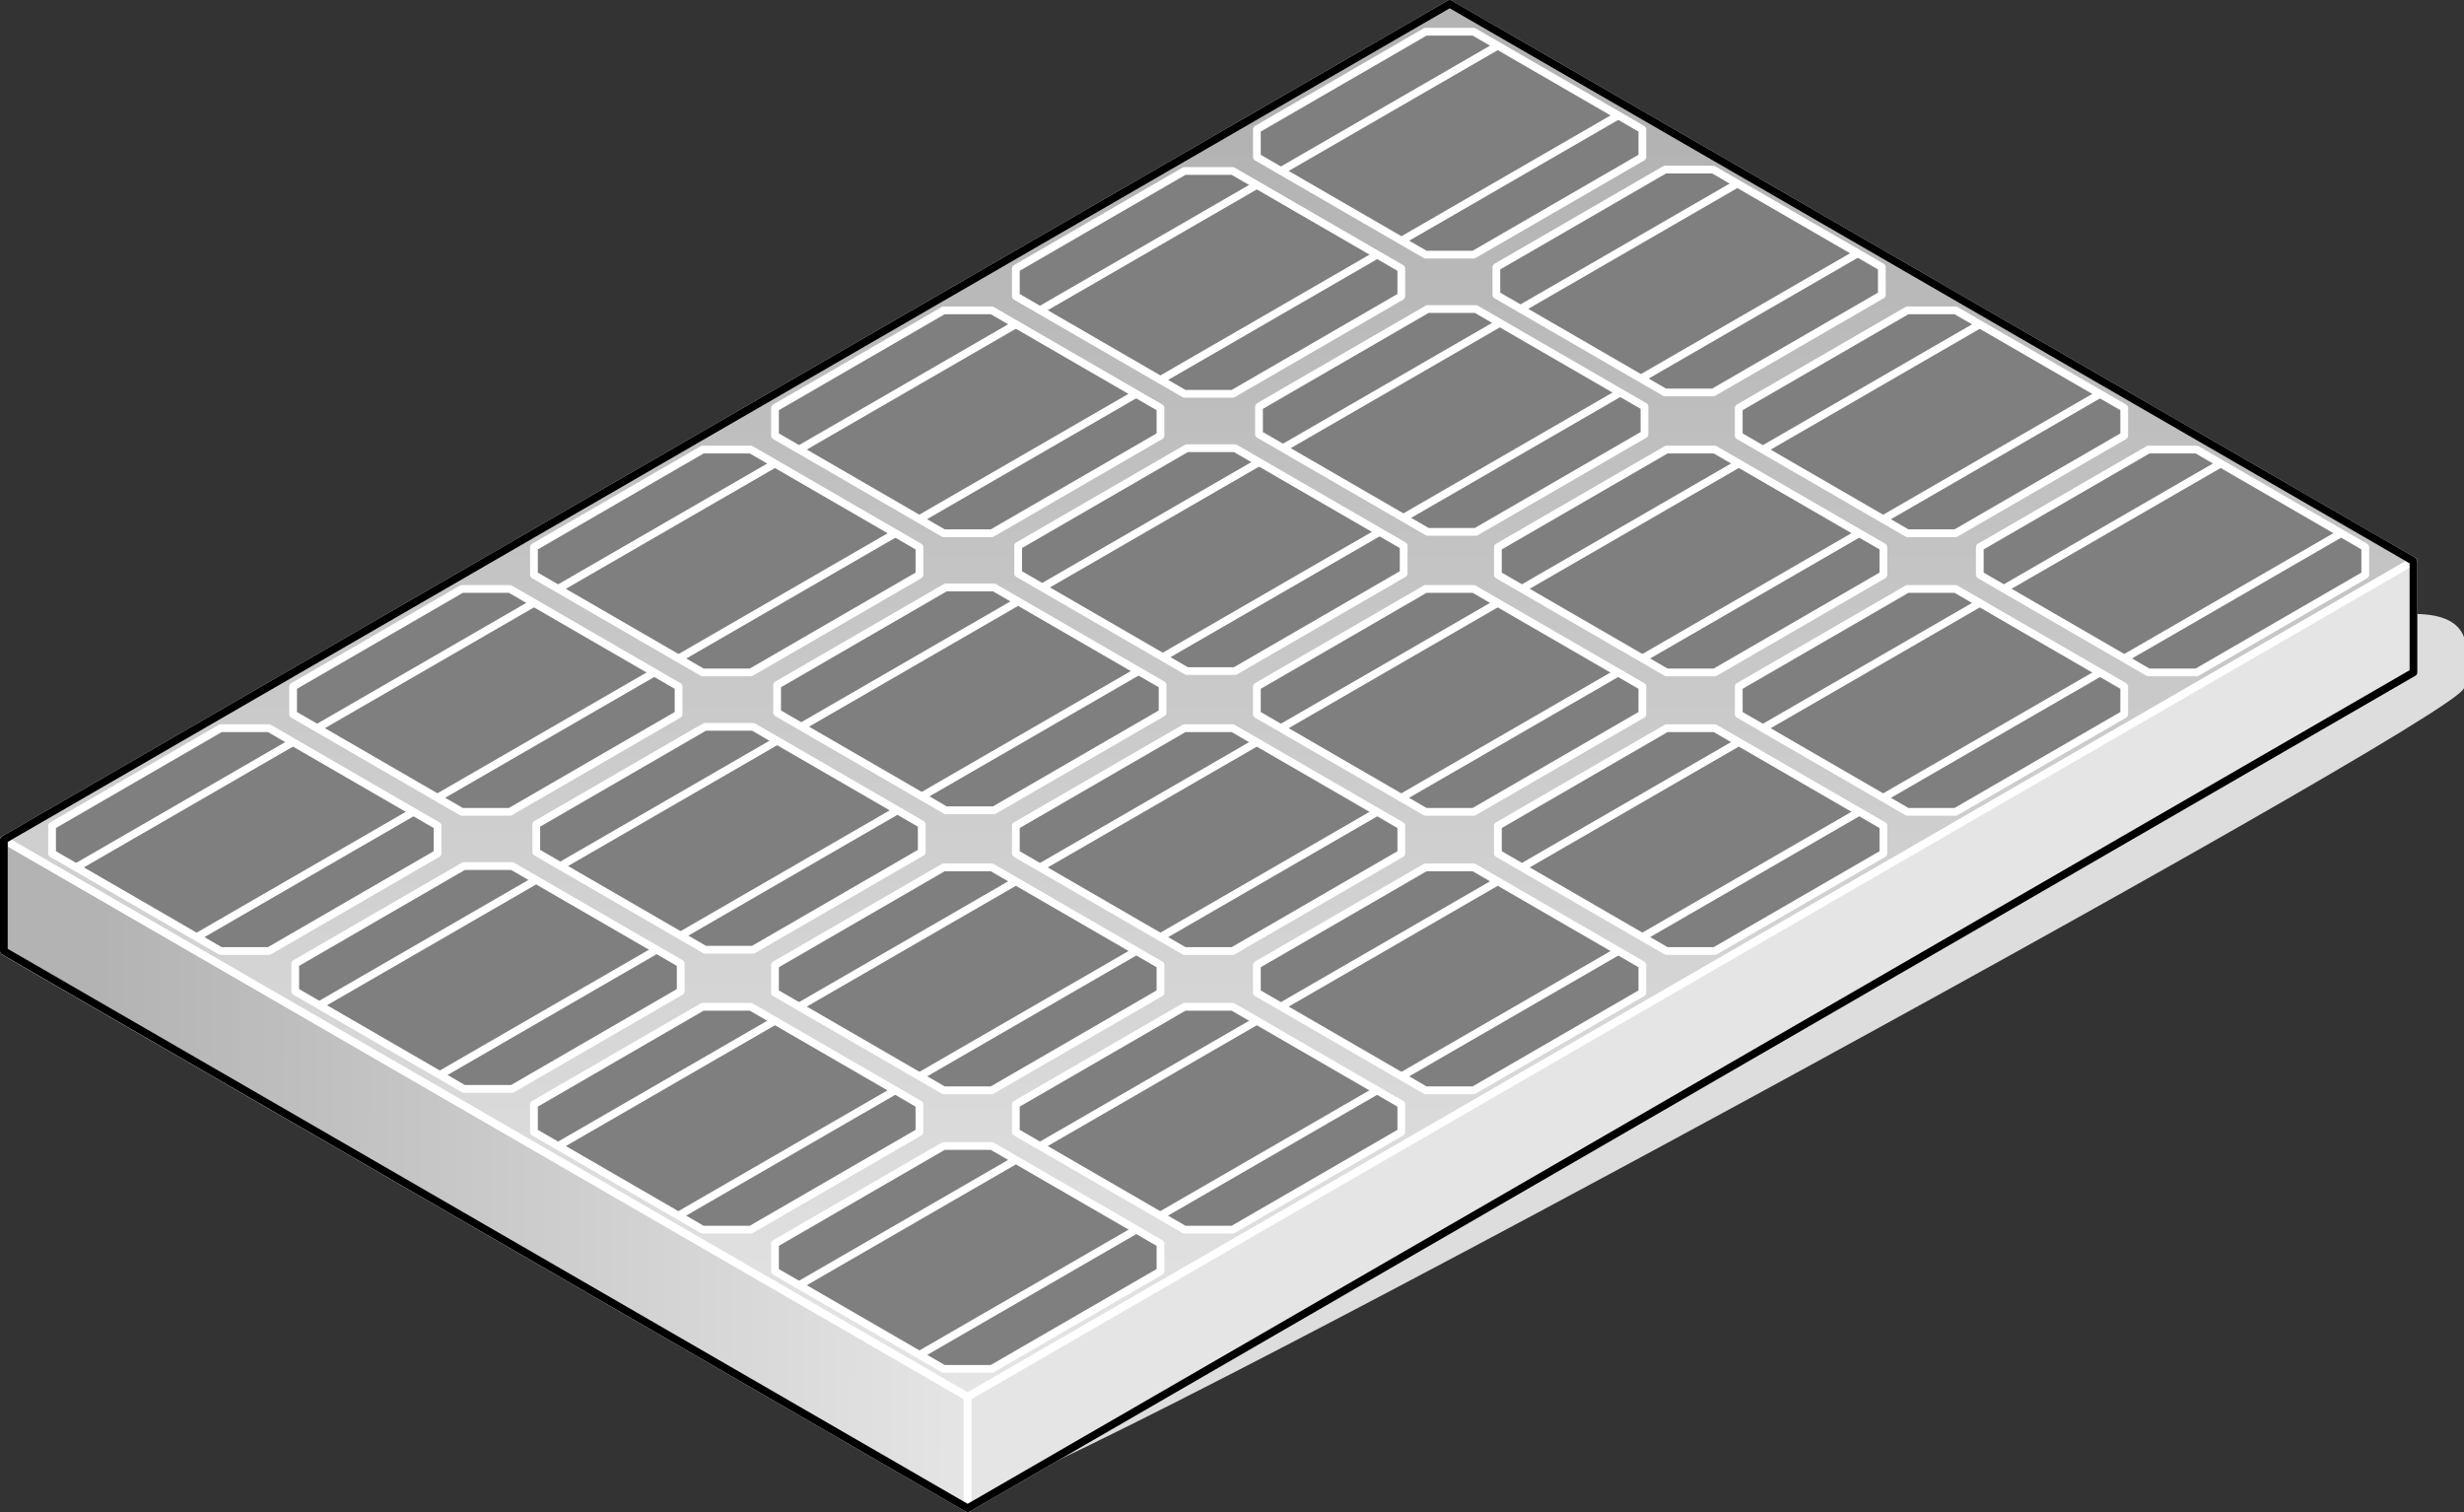 <?xml version="1.0" encoding="UTF-8"?>

<svg version="1.2" baseProfile="tiny" width="127.27mm" height="78.1mm" viewBox="2510 15598 12727 7810" preserveAspectRatio="xMidYMid" fill-rule="evenodd" stroke-width="28.222" stroke-linejoin="round" xmlns="http://www.w3.org/2000/svg" xmlns:xlink="http://www.w3.org/1999/xlink" xml:space="preserve">
 <rect x="2510" y="15598" width="12727" height="7810" fill="#333333" stroke="none"/>
 <g visibility="visible" id="Slide_1">
  <g id="DrawingGroup_1">
   <g>
    <path fill="rgb(221,221,221)" stroke="none" d="M 7509,23315 C 7850,23315 15225,19287 15225,19143 15225,18999 15318,18783 14976,18783 14976,18999 7379,22596 7509,23315 Z"/>
    <path fill="none" stroke="rgb(221,221,221)" id="Drawing_1_0" stroke-linejoin="round" d="M 7509,23315 C 7850,23315 15225,19287 15225,19143 15225,18999 15318,18783 14976,18783 14976,18999 7379,22596 7509,23315 Z"/>
   </g>
   <g id="DrawingGroup_2">
    <g>
     <defs>
      <linearGradient id="Gradient_632" gradientUnits="userSpaceOnUse" x1="2527" y1="21657" x2="7511" y2="21665">
       <stop offset="0.1" stop-color="rgb(179,179,179)"/>
       <stop offset="1" stop-color="rgb(229,229,229)"/>
      </linearGradient>
     </defs>
     <path fill="url(#Gradient_632)" stroke="rgb(255,255,255)" id="Drawing_2_0" stroke-width="40" stroke-linejoin="round" d="M 2530,20511 L 2530,19935 7508,22813 7508,23388 2530,20511 Z"/>
    </g>
    <g>
     <defs>
      <linearGradient id="Gradient_633" gradientUnits="userSpaceOnUse" x1="8753" y1="15618" x2="8753" y2="22812">
       <stop offset="0.1" stop-color="rgb(179,179,179)"/>
       <stop offset="1" stop-color="rgb(229,229,229)"/>
      </linearGradient>
     </defs>
     <path fill="url(#Gradient_633)" stroke="rgb(255,255,255)" id="Drawing_3_0" stroke-width="40" stroke-linejoin="round" d="M 7508,22812 L 2530,19935 9998,15618 14976,18496 7508,22812 Z"/>
    </g>
    <g>
     <path fill="rgb(179,179,179)" stroke="none" d="M 13408,19978 L 7508,23388 7508,22813 13408,19402 13408,19978 Z"/>
     <path fill="rgb(180,180,180)" stroke="none" d="M 13408,19402 L 14976,18496 14976,19072 13408,19978 13408,19402 Z M 13333,20022 L 7508,23388 7508,22813 13333,19446 13333,20022 Z"/>
     <path fill="rgb(181,181,181)" stroke="none" d="M 13333,19446 L 14976,18496 14976,19072 13333,20022 13333,19446 Z M 13258,20065 L 7508,23388 7508,22813 13258,19489 13258,20065 Z"/>
     <path fill="rgb(182,182,182)" stroke="none" d="M 13258,19489 L 14976,18496 14976,19072 13258,20065 13258,19489 Z M 13184,20108 L 7508,23388 7508,22813 13184,19532 13184,20108 Z"/>
     <path fill="rgb(183,183,183)" stroke="none" d="M 13184,19532 L 14976,18496 14976,19072 13184,20108 13184,19532 Z M 13109,20151 L 7619,23324 7508,23324 7508,22813 13109,19575 13109,20151 Z"/>
     <path fill="rgb(184,184,184)" stroke="none" d="M 7619,23324 L 7508,23388 7508,23324 7619,23324 Z M 13109,19575 L 14976,18496 14976,19072 13109,20151 13109,19575 Z M 13034,20194 L 7749,23249 7508,23249 7508,22813 13034,19619 13034,20194 Z"/>
     <path fill="rgb(185,185,185)" stroke="none" d="M 7749,23249 L 7508,23388 7508,23249 7749,23249 Z M 13034,19619 L 14976,18496 14976,19072 13034,20194 13034,19619 Z M 12960,20237 L 7877,23175 7508,23175 7508,22813 12960,19661 12960,20237 Z"/>
     <path fill="rgb(186,186,186)" stroke="none" d="M 7877,23175 L 7508,23388 7508,23175 7877,23175 Z M 12960,19661 L 14976,18496 14976,19072 12960,20237 12960,19661 Z M 12885,20280 L 8006,23100 7508,23100 7508,22813 12885,19705 12885,20280 Z"/>
     <path fill="rgb(187,187,187)" stroke="none" d="M 8006,23100 L 7508,23388 7508,23100 8006,23100 Z M 12885,19705 L 14976,18496 14976,19072 12885,20280 12885,19705 Z M 12810,20324 L 8136,23025 7508,23025 7508,22813 12810,19748 12810,20324 Z"/>
     <path fill="rgb(188,188,188)" stroke="none" d="M 8136,23025 L 7508,23388 7508,23025 8136,23025 Z M 12810,19748 L 14976,18496 14976,19072 12810,20324 12810,19748 Z M 12735,20367 L 8266,22950 7508,22950 7508,22813 12735,19791 12735,20367 Z"/>
     <path fill="rgb(189,189,189)" stroke="none" d="M 8266,22950 L 7508,23388 7508,22950 8266,22950 Z M 12735,19791 L 14976,18496 14976,19072 12735,20367 12735,19791 Z M 12661,20410 L 8394,22876 7508,22876 7508,22813 12661,19834 12661,20410 Z"/>
     <path fill="rgb(190,190,190)" stroke="none" d="M 8394,22876 L 7508,23388 7508,22876 8394,22876 Z M 12661,19834 L 14976,18496 14976,19072 12661,20410 12661,19834 Z M 12586,20453 L 8524,22801 7529,22801 12586,19878 12586,20453 Z"/>
     <path fill="rgb(191,191,191)" stroke="none" d="M 8524,22801 L 7508,23388 7508,22813 7529,22801 8524,22801 Z M 12586,19878 L 14976,18496 14976,19072 12586,20453 12586,19878 Z M 12511,20497 L 8653,22726 7659,22726 12511,19921 12511,20497 Z"/>
     <path fill="rgb(192,192,192)" stroke="none" d="M 8653,22726 L 7508,23388 7508,22813 7659,22726 8653,22726 Z M 12511,19921 L 14976,18496 14976,19072 12511,20497 12511,19921 Z M 12437,20539 L 8782,22652 7787,22652 12437,19964 12437,20539 Z"/>
     <path fill="rgb(193,193,193)" stroke="none" d="M 8782,22652 L 7508,23388 7508,22813 7787,22652 8782,22652 Z M 12437,19964 L 14976,18496 14976,19072 12437,20539 12437,19964 Z M 12362,20583 L 8911,22577 7916,22577 12362,20007 12362,20583 Z"/>
     <path fill="rgb(194,194,194)" stroke="none" d="M 8911,22577 L 7508,23388 7508,22813 7916,22577 8911,22577 Z M 12362,20007 L 14976,18496 14976,19072 12362,20583 12362,20007 Z M 12287,20626 L 9041,22502 8046,22502 12287,20050 12287,20626 Z"/>
     <path fill="rgb(195,195,195)" stroke="none" d="M 9041,22502 L 7508,23388 7508,22813 8046,22502 9041,22502 Z M 12287,20050 L 14976,18496 14976,19072 12287,20626 12287,20050 Z M 12212,20669 L 9171,22427 8176,22427 12212,20094 12212,20669 Z"/>
     <path fill="rgb(196,196,196)" stroke="none" d="M 9171,22427 L 7508,23388 7508,22813 8176,22427 9171,22427 Z M 12212,20094 L 14976,18496 14976,19072 12212,20669 12212,20094 Z M 12138,20712 L 9299,22353 8304,22353 12138,20137 12138,20712 Z"/>
     <path fill="rgb(197,197,197)" stroke="none" d="M 9299,22353 L 7508,23388 7508,22813 8304,22353 9299,22353 Z M 12138,20137 L 14976,18496 14976,19072 12138,20712 12138,20137 Z M 12063,20756 L 9429,22278 8433,22278 12063,20180 12063,20756 Z"/>
     <path fill="rgb(198,198,198)" stroke="none" d="M 9429,22278 L 7508,23388 7508,22813 8433,22278 9429,22278 Z M 12063,20180 L 14976,18496 14976,19072 12063,20756 12063,20180 Z M 11988,20799 L 9558,22203 8563,22203 11988,20223 11988,20799 Z"/>
     <path fill="rgb(199,199,199)" stroke="none" d="M 9558,22203 L 7508,23388 7508,22813 8563,22203 9558,22203 Z M 11988,20223 L 14976,18496 14976,19072 11988,20799 11988,20223 Z M 11914,20842 L 9686,22129 8691,22129 11914,20266 11914,20842 Z"/>
     <path fill="rgb(200,200,200)" stroke="none" d="M 9686,22129 L 7508,23388 7508,22813 8691,22129 9686,22129 Z M 11914,20266 L 14976,18496 14976,19072 11914,20842 11914,20266 Z M 11839,20885 L 9816,22054 8821,22054 11839,20309 11839,20885 Z"/>
     <path fill="rgb(201,201,201)" stroke="none" d="M 9816,22054 L 7508,23388 7508,22813 8821,22054 9816,22054 Z M 11839,20309 L 14976,18496 14976,19072 11839,20885 11839,20309 Z M 11764,20928 L 9946,21979 8951,21979 11764,20353 11764,20928 Z"/>
     <path fill="rgb(202,202,202)" stroke="none" d="M 9946,21979 L 7508,23388 7508,22813 8951,21979 9946,21979 Z M 11764,20353 L 14976,18496 14976,19072 11764,20928 11764,20353 Z M 11689,20972 L 10076,21904 9080,21904 11689,20396 11689,20972 Z"/>
     <path fill="rgb(203,203,203)" stroke="none" d="M 10076,21904 L 7508,23388 7508,22813 9080,21904 10076,21904 Z M 11689,20396 L 14976,18496 14976,19072 11689,20972 11689,20396 Z M 11615,21014 L 10204,21830 9208,21830 11615,20439 11615,21014 Z"/>
     <path fill="rgb(204,204,204)" stroke="none" d="M 10204,21830 L 7508,23388 7508,22813 9208,21830 10204,21830 Z M 11615,20439 L 14976,18496 14976,19072 11615,21014 11615,20439 Z M 11540,21058 L 10334,21755 9338,21755 11540,20482 11540,21058 Z"/>
     <path fill="rgb(205,205,205)" stroke="none" d="M 10334,21755 L 7508,23388 7508,22813 9338,21755 10334,21755 Z M 11540,20482 L 14976,18496 14976,19072 11540,21058 11540,20482 Z M 11465,21101 L 10463,21680 9468,21680 11465,20526 11465,21101 Z"/>
     <path fill="rgb(206,206,206)" stroke="none" d="M 10463,21680 L 7508,23388 7508,22813 9468,21680 10463,21680 Z M 11465,20526 L 14976,18496 14976,19072 11465,21101 11465,20526 Z M 11391,21144 L 10591,21606 9596,21606 11391,20568 11391,21144 Z"/>
     <path fill="rgb(207,207,207)" stroke="none" d="M 10591,21606 L 7508,23388 7508,22813 9596,21606 10591,21606 Z M 11391,20568 L 14976,18496 14976,19072 11391,21144 11391,20568 Z M 11316,21187 L 10721,21531 9726,21531 11316,20612 11316,21187 Z"/>
     <path fill="rgb(208,208,208)" stroke="none" d="M 10721,21531 L 7508,23388 7508,22813 9726,21531 10721,21531 Z M 11316,20612 L 14976,18496 14976,19072 11316,21187 11316,20612 Z M 11241,21231 L 10851,21456 9855,21456 11241,20655 11241,21231 Z"/>
     <path fill="rgb(209,209,209)" stroke="none" d="M 10851,21456 L 7508,23388 7508,22813 9855,21456 10851,21456 Z M 11241,20655 L 14976,18496 14976,19072 11241,21231 11241,20655 Z M 11166,21274 L 10981,21381 9985,21381 11166,20698 11166,21274 Z"/>
     <path fill="rgb(210,210,210)" stroke="none" d="M 10981,21381 L 7508,23388 7508,22813 9985,21381 10981,21381 Z M 11166,20698 L 14976,18496 14976,19072 11166,21274 11166,20698 Z M 11092,21307 L 10113,21307 11092,20741 11092,21307 Z"/>
     <path fill="rgb(211,211,211)" stroke="none" d="M 11092,21307 L 11092,20741 14976,18496 14976,19072 7508,23388 7508,22813 10113,21307 11092,21307 Z M 11017,21232 L 10243,21232 11017,20785 11017,21232 Z"/>
     <path fill="rgb(212,212,212)" stroke="none" d="M 11017,21232 L 11017,20785 14976,18496 14976,19072 7508,23388 7508,22813 10243,21232 11017,21232 Z M 10942,21157 L 10373,21157 10942,20828 10942,21157 Z"/>
     <path fill="rgb(213,213,213)" stroke="none" d="M 10942,21157 L 10942,20828 14976,18496 14976,19072 7508,23388 7508,22813 10373,21157 10942,21157 Z M 10868,21083 L 10501,21083 10868,20871 10868,21083 Z"/>
     <path fill="rgb(214,214,214)" stroke="none" d="M 10868,21083 L 10868,20871 14976,18496 14976,19072 7508,23388 7508,22813 10501,21083 10868,21083 Z M 10793,21008 L 10630,21008 10793,20914 10793,21008 Z"/>
     <path fill="rgb(215,215,215)" stroke="none" d="M 10793,21008 L 10793,20914 14976,18496 14976,19072 7508,23388 7508,22813 10630,21008 10793,21008 Z"/>
     <path fill="rgb(216,216,216)" stroke="none" d="M 7508,23388 L 7508,22813 14976,18496 14976,19072 7508,23388 Z"/>
     <path fill="rgb(217,217,217)" stroke="none" d="M 7508,23388 L 7508,22813 14976,18496 14976,19072 7508,23388 Z"/>
     <path fill="rgb(218,218,218)" stroke="none" d="M 7508,23388 L 7508,22813 14976,18496 14976,19072 7508,23388 Z"/>
     <path fill="rgb(219,219,219)" stroke="none" d="M 7508,23388 L 7508,22813 14976,18496 14976,19072 7508,23388 Z"/>
     <path fill="rgb(220,220,220)" stroke="none" d="M 7508,23388 L 7508,22813 14976,18496 14976,19072 7508,23388 Z"/>
     <path fill="rgb(221,221,221)" stroke="none" d="M 7508,23388 L 7508,22813 14976,18496 14976,19072 7508,23388 Z"/>
     <path fill="rgb(222,222,222)" stroke="none" d="M 7508,23388 L 7508,22813 14976,18496 14976,19072 7508,23388 Z"/>
     <path fill="rgb(223,223,223)" stroke="none" d="M 7508,23388 L 7508,22813 14976,18496 14976,19072 7508,23388 Z"/>
     <path fill="rgb(224,224,224)" stroke="none" d="M 7508,23388 L 7508,22813 14976,18496 14976,19072 7508,23388 Z"/>
     <path fill="rgb(225,225,225)" stroke="none" d="M 7508,23388 L 7508,22813 14976,18496 14976,19072 7508,23388 Z"/>
     <path fill="rgb(226,226,226)" stroke="none" d="M 7508,23388 L 7508,22813 14976,18496 14976,19072 7508,23388 Z"/>
     <path fill="rgb(227,227,227)" stroke="none" d="M 7508,23388 L 7508,22813 14976,18496 14976,19072 7508,23388 Z"/>
     <path fill="rgb(229,229,229)" stroke="none" d="M 7508,23388 L 7508,22813 14976,18496 14976,19072 7508,23388 Z"/>
     <path fill="none" stroke="rgb(255,255,255)" id="Drawing_4_0" stroke-width="40" stroke-linejoin="round" d="M 7508,23388 L 7508,22813 14976,18496 14976,19072 7508,23388 Z"/>
    </g>
    <g>
     <path fill="none" stroke="rgb(0,0,0)" id="Drawing_5_0" stroke-width="40" stroke-linejoin="round" d="M 9998,15618 L 14976,18496 14976,19071 7508,23388 2530,20510 2530,19935 9998,15618 Z"/>
    </g>
    <g id="DrawingGroup_3">
     <g>
      <path fill="rgb(127,127,127)" stroke="none" d="M 6513,22021 L 7384,21517 7633,21517 8504,22021 8504,22164 7633,22668 7384,22668 6513,22164 6513,22021 Z"/>
      <path fill="none" stroke="rgb(255,255,255)" id="Drawing_6_0" stroke-width="40" stroke-linejoin="round" d="M 6513,22021 L 7384,21517 7633,21517 8504,22021 8504,22164 7633,22668 7384,22668 6513,22164 6513,22021 Z"/>
     </g>
     <g>
      <path fill="none" stroke="rgb(255,255,255)" id="Drawing_7_0" stroke-width="40" stroke-linejoin="round" d="M 6637,22236 L 7757,21589"/>
     </g>
     <g>
      <path fill="none" stroke="rgb(255,255,255)" id="Drawing_8_0" stroke-width="40" stroke-linejoin="round" d="M 7259,22596 L 8379,21949"/>
     </g>
    </g>
    <g id="DrawingGroup_4">
     <g>
      <path fill="rgb(127,127,127)" stroke="none" d="M 5268,21302 L 6139,20798 6388,20798 7259,21302 7259,21445 6388,21949 6139,21949 5268,21445 5268,21302 Z"/>
      <path fill="none" stroke="rgb(255,255,255)" id="Drawing_9_0" stroke-width="40" stroke-linejoin="round" d="M 5268,21302 L 6139,20798 6388,20798 7259,21302 7259,21445 6388,21949 6139,21949 5268,21445 5268,21302 Z"/>
     </g>
     <g>
      <path fill="none" stroke="rgb(255,255,255)" id="Drawing_10_0" stroke-width="40" stroke-linejoin="round" d="M 5393,21517 L 6513,20870"/>
     </g>
     <g>
      <path fill="none" stroke="rgb(255,255,255)" id="Drawing_11_0" stroke-width="40" stroke-linejoin="round" d="M 6015,21876 L 7135,21229"/>
     </g>
    </g>
    <g id="DrawingGroup_5">
     <g>
      <path fill="rgb(127,127,127)" stroke="none" d="M 2779,19863 L 3650,19359 3899,19359 4770,19863 4770,20006 3899,20510 3650,20510 2779,20006 2779,19863 Z"/>
      <path fill="none" stroke="rgb(255,255,255)" id="Drawing_12_0" stroke-width="40" stroke-linejoin="round" d="M 2779,19863 L 3650,19359 3899,19359 4770,19863 4770,20006 3899,20510 3650,20510 2779,20006 2779,19863 Z"/>
     </g>
     <g>
      <path fill="none" stroke="rgb(255,255,255)" id="Drawing_13_0" stroke-width="40" stroke-linejoin="round" d="M 2903,20078 L 4023,19431"/>
     </g>
     <g>
      <path fill="none" stroke="rgb(255,255,255)" id="Drawing_14_0" stroke-width="40" stroke-linejoin="round" d="M 3526,20438 L 4646,19791"/>
     </g>
    </g>
    <g id="DrawingGroup_6">
     <g>
      <path fill="rgb(127,127,127)" stroke="none" d="M 7757,21302 L 8628,20798 8877,20798 9748,21302 9748,21445 8877,21949 8628,21949 7757,21445 7757,21302 Z"/>
      <path fill="none" stroke="rgb(255,255,255)" id="Drawing_15_0" stroke-width="40" stroke-linejoin="round" d="M 7757,21302 L 8628,20798 8877,20798 9748,21302 9748,21445 8877,21949 8628,21949 7757,21445 7757,21302 Z"/>
     </g>
     <g>
      <path fill="none" stroke="rgb(255,255,255)" id="Drawing_16_0" stroke-width="40" stroke-linejoin="round" d="M 7882,21517 L 9002,20870"/>
     </g>
     <g>
      <path fill="none" stroke="rgb(255,255,255)" id="Drawing_17_0" stroke-width="40" stroke-linejoin="round" d="M 8504,21876 L 9624,21229"/>
     </g>
    </g>
    <g id="DrawingGroup_7">
     <g>
      <path fill="rgb(127,127,127)" stroke="none" d="M 6513,20582 L 7384,20078 7633,20078 8504,20582 8504,20725 7633,21229 7384,21229 6513,20725 6513,20582 Z"/>
      <path fill="none" stroke="rgb(255,255,255)" id="Drawing_18_0" stroke-width="40" stroke-linejoin="round" d="M 6513,20582 L 7384,20078 7633,20078 8504,20582 8504,20725 7633,21229 7384,21229 6513,20725 6513,20582 Z"/>
     </g>
     <g>
      <path fill="none" stroke="rgb(255,255,255)" id="Drawing_19_0" stroke-width="40" stroke-linejoin="round" d="M 6637,20797 L 7757,20150"/>
     </g>
     <g>
      <path fill="none" stroke="rgb(255,255,255)" id="Drawing_20_0" stroke-width="40" stroke-linejoin="round" d="M 7259,21157 L 8379,20510"/>
     </g>
    </g>
    <g id="DrawingGroup_8">
     <g>
      <path fill="rgb(127,127,127)" stroke="none" d="M 4024,19144 L 4895,18640 5144,18640 6015,19144 6015,19287 5144,19791 4895,19791 4024,19287 4024,19144 Z"/>
      <path fill="none" stroke="rgb(255,255,255)" id="Drawing_21_0" stroke-width="40" stroke-linejoin="round" d="M 4024,19144 L 4895,18640 5144,18640 6015,19144 6015,19287 5144,19791 4895,19791 4024,19287 4024,19144 Z"/>
     </g>
     <g>
      <path fill="none" stroke="rgb(255,255,255)" id="Drawing_22_0" stroke-width="40" stroke-linejoin="round" d="M 4148,19359 L 5268,18712"/>
     </g>
     <g>
      <path fill="none" stroke="rgb(255,255,255)" id="Drawing_23_0" stroke-width="40" stroke-linejoin="round" d="M 4770,19718 L 5890,19071"/>
     </g>
    </g>
    <g id="DrawingGroup_9">
     <g>
      <path fill="rgb(127,127,127)" stroke="none" d="M 9002,20582 L 9873,20078 10122,20078 10993,20582 10993,20725 10122,21229 9873,21229 9002,20725 9002,20582 Z"/>
      <path fill="none" stroke="rgb(255,255,255)" id="Drawing_24_0" stroke-width="40" stroke-linejoin="round" d="M 9002,20582 L 9873,20078 10122,20078 10993,20582 10993,20725 10122,21229 9873,21229 9002,20725 9002,20582 Z"/>
     </g>
     <g>
      <path fill="none" stroke="rgb(255,255,255)" id="Drawing_25_0" stroke-width="40" stroke-linejoin="round" d="M 9126,20797 L 10246,20150"/>
     </g>
     <g>
      <path fill="none" stroke="rgb(255,255,255)" id="Drawing_26_0" stroke-width="40" stroke-linejoin="round" d="M 9749,21157 L 10869,20510"/>
     </g>
    </g>
    <g id="DrawingGroup_10">
     <g>
      <path fill="rgb(127,127,127)" stroke="none" d="M 7757,19863 L 8628,19359 8877,19359 9748,19863 9748,20006 8877,20510 8628,20510 7757,20006 7757,19863 Z"/>
      <path fill="none" stroke="rgb(255,255,255)" id="Drawing_27_0" stroke-width="40" stroke-linejoin="round" d="M 7757,19863 L 8628,19359 8877,19359 9748,19863 9748,20006 8877,20510 8628,20510 7757,20006 7757,19863 Z"/>
     </g>
     <g>
      <path fill="none" stroke="rgb(255,255,255)" id="Drawing_28_0" stroke-width="40" stroke-linejoin="round" d="M 7882,20078 L 9002,19431"/>
     </g>
     <g>
      <path fill="none" stroke="rgb(255,255,255)" id="Drawing_29_0" stroke-width="40" stroke-linejoin="round" d="M 8504,20438 L 9624,19791"/>
     </g>
    </g>
    <g id="DrawingGroup_11">
     <g>
      <path fill="rgb(127,127,127)" stroke="none" d="M 5268,18424 L 6139,17920 6388,17920 7259,18424 7259,18567 6388,19071 6139,19071 5268,18567 5268,18424 Z"/>
      <path fill="none" stroke="rgb(255,255,255)" id="Drawing_30_0" stroke-width="40" stroke-linejoin="round" d="M 5268,18424 L 6139,17920 6388,17920 7259,18424 7259,18567 6388,19071 6139,19071 5268,18567 5268,18424 Z"/>
     </g>
     <g>
      <path fill="none" stroke="rgb(255,255,255)" id="Drawing_31_0" stroke-width="40" stroke-linejoin="round" d="M 5393,18639 L 6513,17992"/>
     </g>
     <g>
      <path fill="none" stroke="rgb(255,255,255)" id="Drawing_32_0" stroke-width="40" stroke-linejoin="round" d="M 6015,18999 L 7135,18352"/>
     </g>
    </g>
    <g id="DrawingGroup_12">
     <g>
      <path fill="rgb(127,127,127)" stroke="none" d="M 10247,19863 L 11118,19359 11367,19359 12238,19863 12238,20006 11367,20510 11118,20510 10247,20006 10247,19863 Z"/>
      <path fill="none" stroke="rgb(255,255,255)" id="Drawing_33_0" stroke-width="40" stroke-linejoin="round" d="M 10247,19863 L 11118,19359 11367,19359 12238,19863 12238,20006 11367,20510 11118,20510 10247,20006 10247,19863 Z"/>
     </g>
     <g>
      <path fill="none" stroke="rgb(255,255,255)" id="Drawing_34_0" stroke-width="40" stroke-linejoin="round" d="M 10371,20078 L 11491,19431"/>
     </g>
     <g>
      <path fill="none" stroke="rgb(255,255,255)" id="Drawing_35_0" stroke-width="40" stroke-linejoin="round" d="M 10993,20438 L 12113,19791"/>
     </g>
    </g>
    <g id="DrawingGroup_13">
     <g>
      <path fill="rgb(127,127,127)" stroke="none" d="M 9002,19144 L 9873,18640 10122,18640 10993,19144 10993,19287 10122,19791 9873,19791 9002,19287 9002,19144 Z"/>
      <path fill="none" stroke="rgb(255,255,255)" id="Drawing_36_0" stroke-width="40" stroke-linejoin="round" d="M 9002,19144 L 9873,18640 10122,18640 10993,19144 10993,19287 10122,19791 9873,19791 9002,19287 9002,19144 Z"/>
     </g>
     <g>
      <path fill="none" stroke="rgb(255,255,255)" id="Drawing_37_0" stroke-width="40" stroke-linejoin="round" d="M 9126,19359 L 10246,18712"/>
     </g>
     <g>
      <path fill="none" stroke="rgb(255,255,255)" id="Drawing_38_0" stroke-width="40" stroke-linejoin="round" d="M 9749,19718 L 10869,19071"/>
     </g>
    </g>
    <g id="DrawingGroup_14">
     <g>
      <path fill="rgb(127,127,127)" stroke="none" d="M 6513,17705 L 7384,17201 7633,17201 8504,17705 8504,17848 7633,18352 7384,18352 6513,17848 6513,17705 Z"/>
      <path fill="none" stroke="rgb(255,255,255)" id="Drawing_39_0" stroke-width="40" stroke-linejoin="round" d="M 6513,17705 L 7384,17201 7633,17201 8504,17705 8504,17848 7633,18352 7384,18352 6513,17848 6513,17705 Z"/>
     </g>
     <g>
      <path fill="none" stroke="rgb(255,255,255)" id="Drawing_40_0" stroke-width="40" stroke-linejoin="round" d="M 6637,17920 L 7757,17273"/>
     </g>
     <g>
      <path fill="none" stroke="rgb(255,255,255)" id="Drawing_41_0" stroke-width="40" stroke-linejoin="round" d="M 7259,18279 L 8379,17632"/>
     </g>
    </g>
    <g id="DrawingGroup_15">
     <g>
      <path fill="rgb(127,127,127)" stroke="none" d="M 11491,19144 L 12362,18640 12611,18640 13482,19144 13482,19287 12611,19791 12362,19791 11491,19287 11491,19144 Z"/>
      <path fill="none" stroke="rgb(255,255,255)" id="Drawing_42_0" stroke-width="40" stroke-linejoin="round" d="M 11491,19144 L 12362,18640 12611,18640 13482,19144 13482,19287 12611,19791 12362,19791 11491,19287 11491,19144 Z"/>
     </g>
     <g>
      <path fill="none" stroke="rgb(255,255,255)" id="Drawing_43_0" stroke-width="40" stroke-linejoin="round" d="M 11616,19359 L 12736,18712"/>
     </g>
     <g>
      <path fill="none" stroke="rgb(255,255,255)" id="Drawing_44_0" stroke-width="40" stroke-linejoin="round" d="M 12238,19718 L 13358,19071"/>
     </g>
    </g>
    <g id="DrawingGroup_16">
     <g>
      <path fill="rgb(127,127,127)" stroke="none" d="M 10247,18424 L 11118,17920 11367,17920 12238,18424 12238,18567 11367,19071 11118,19071 10247,18567 10247,18424 Z"/>
      <path fill="none" stroke="rgb(255,255,255)" id="Drawing_45_0" stroke-width="40" stroke-linejoin="round" d="M 10247,18424 L 11118,17920 11367,17920 12238,18424 12238,18567 11367,19071 11118,19071 10247,18567 10247,18424 Z"/>
     </g>
     <g>
      <path fill="none" stroke="rgb(255,255,255)" id="Drawing_46_0" stroke-width="40" stroke-linejoin="round" d="M 10371,18639 L 11491,17992"/>
     </g>
     <g>
      <path fill="none" stroke="rgb(255,255,255)" id="Drawing_47_0" stroke-width="40" stroke-linejoin="round" d="M 10993,18999 L 12113,18352"/>
     </g>
    </g>
    <g id="DrawingGroup_17">
     <g>
      <path fill="rgb(127,127,127)" stroke="none" d="M 7757,16985 L 8628,16481 8877,16481 9748,16985 9748,17128 8877,17632 8628,17632 7757,17128 7757,16985 Z"/>
      <path fill="none" stroke="rgb(255,255,255)" id="Drawing_48_0" stroke-width="40" stroke-linejoin="round" d="M 7757,16985 L 8628,16481 8877,16481 9748,16985 9748,17128 8877,17632 8628,17632 7757,17128 7757,16985 Z"/>
     </g>
     <g>
      <path fill="none" stroke="rgb(255,255,255)" id="Drawing_49_0" stroke-width="40" stroke-linejoin="round" d="M 7882,17200 L 9002,16553"/>
     </g>
     <g>
      <path fill="none" stroke="rgb(255,255,255)" id="Drawing_50_0" stroke-width="40" stroke-linejoin="round" d="M 8504,17560 L 9624,16913"/>
     </g>
    </g>
    <g id="DrawingGroup_18">
     <g>
      <path fill="rgb(127,127,127)" stroke="none" d="M 12736,18424 L 13607,17920 13856,17920 14727,18424 14727,18567 13856,19071 13607,19071 12736,18567 12736,18424 Z"/>
      <path fill="none" stroke="rgb(255,255,255)" id="Drawing_51_0" stroke-width="40" stroke-linejoin="round" d="M 12736,18424 L 13607,17920 13856,17920 14727,18424 14727,18567 13856,19071 13607,19071 12736,18567 12736,18424 Z"/>
     </g>
     <g>
      <path fill="none" stroke="rgb(255,255,255)" id="Drawing_52_0" stroke-width="40" stroke-linejoin="round" d="M 12860,18639 L 13980,17992"/>
     </g>
     <g>
      <path fill="none" stroke="rgb(255,255,255)" id="Drawing_53_0" stroke-width="40" stroke-linejoin="round" d="M 13482,18999 L 14602,18352"/>
     </g>
    </g>
    <g id="DrawingGroup_19">
     <g>
      <path fill="rgb(127,127,127)" stroke="none" d="M 11491,17705 L 12362,17201 12611,17201 13482,17705 13482,17848 12611,18352 12362,18352 11491,17848 11491,17705 Z"/>
      <path fill="none" stroke="rgb(255,255,255)" id="Drawing_54_0" stroke-width="40" stroke-linejoin="round" d="M 11491,17705 L 12362,17201 12611,17201 13482,17705 13482,17848 12611,18352 12362,18352 11491,17848 11491,17705 Z"/>
     </g>
     <g>
      <path fill="none" stroke="rgb(255,255,255)" id="Drawing_55_0" stroke-width="40" stroke-linejoin="round" d="M 11616,17920 L 12736,17273"/>
     </g>
     <g>
      <path fill="none" stroke="rgb(255,255,255)" id="Drawing_56_0" stroke-width="40" stroke-linejoin="round" d="M 12238,18279 L 13358,17632"/>
     </g>
    </g>
    <g id="DrawingGroup_20">
     <g>
      <path fill="rgb(127,127,127)" stroke="none" d="M 9002,16266 L 9873,15762 10122,15762 10993,16266 10993,16409 10122,16913 9873,16913 9002,16409 9002,16266 Z"/>
      <path fill="none" stroke="rgb(255,255,255)" id="Drawing_57_0" stroke-width="40" stroke-linejoin="round" d="M 9002,16266 L 9873,15762 10122,15762 10993,16266 10993,16409 10122,16913 9873,16913 9002,16409 9002,16266 Z"/>
     </g>
     <g>
      <path fill="none" stroke="rgb(255,255,255)" id="Drawing_58_0" stroke-width="40" stroke-linejoin="round" d="M 9126,16481 L 10246,15834"/>
     </g>
     <g>
      <path fill="none" stroke="rgb(255,255,255)" id="Drawing_59_0" stroke-width="40" stroke-linejoin="round" d="M 9749,16841 L 10869,16194"/>
     </g>
    </g>
    <g id="DrawingGroup_21">
     <g>
      <path fill="rgb(127,127,127)" stroke="none" d="M 4035,20575 L 4906,20071 5155,20071 6026,20575 6026,20718 5155,21222 4906,21222 4035,20718 4035,20575 Z"/>
      <path fill="none" stroke="rgb(255,255,255)" id="Drawing_60_0" stroke-width="40" stroke-linejoin="round" d="M 4035,20575 L 4906,20071 5155,20071 6026,20575 6026,20718 5155,21222 4906,21222 4035,20718 4035,20575 Z"/>
     </g>
     <g>
      <path fill="none" stroke="rgb(255,255,255)" id="Drawing_61_0" stroke-width="40" stroke-linejoin="round" d="M 4159,20790 L 5279,20143"/>
     </g>
     <g>
      <path fill="none" stroke="rgb(255,255,255)" id="Drawing_62_0" stroke-width="40" stroke-linejoin="round" d="M 4782,21150 L 5902,20503"/>
     </g>
    </g>
    <g id="DrawingGroup_22">
     <g>
      <path fill="rgb(127,127,127)" stroke="none" d="M 5280,19856 L 6151,19352 6400,19352 7271,19856 7271,19999 6400,20503 6151,20503 5280,19999 5280,19856 Z"/>
      <path fill="none" stroke="rgb(255,255,255)" id="Drawing_63_0" stroke-width="40" stroke-linejoin="round" d="M 5280,19856 L 6151,19352 6400,19352 7271,19856 7271,19999 6400,20503 6151,20503 5280,19999 5280,19856 Z"/>
     </g>
     <g>
      <path fill="none" stroke="rgb(255,255,255)" id="Drawing_64_0" stroke-width="40" stroke-linejoin="round" d="M 5404,20071 L 6524,19424"/>
     </g>
     <g>
      <path fill="none" stroke="rgb(255,255,255)" id="Drawing_65_0" stroke-width="40" stroke-linejoin="round" d="M 6026,20430 L 7146,19783"/>
     </g>
    </g>
    <g id="DrawingGroup_23">
     <g>
      <path fill="rgb(127,127,127)" stroke="none" d="M 6524,19136 L 7395,18632 7644,18632 8515,19136 8515,19279 7644,19783 7395,19783 6524,19279 6524,19136 Z"/>
      <path fill="none" stroke="rgb(255,255,255)" id="Drawing_66_0" stroke-width="40" stroke-linejoin="round" d="M 6524,19136 L 7395,18632 7644,18632 8515,19136 8515,19279 7644,19783 7395,19783 6524,19279 6524,19136 Z"/>
     </g>
     <g>
      <path fill="none" stroke="rgb(255,255,255)" id="Drawing_67_0" stroke-width="40" stroke-linejoin="round" d="M 6649,19351 L 7769,18704"/>
     </g>
     <g>
      <path fill="none" stroke="rgb(255,255,255)" id="Drawing_68_0" stroke-width="40" stroke-linejoin="round" d="M 7271,19711 L 8391,19064"/>
     </g>
    </g>
    <g id="DrawingGroup_24">
     <g>
      <path fill="rgb(127,127,127)" stroke="none" d="M 7769,18417 L 8640,17913 8889,17913 9760,18417 9760,18560 8889,19064 8640,19064 7769,18560 7769,18417 Z"/>
      <path fill="none" stroke="rgb(255,255,255)" id="Drawing_69_0" stroke-width="40" stroke-linejoin="round" d="M 7769,18417 L 8640,17913 8889,17913 9760,18417 9760,18560 8889,19064 8640,19064 7769,18560 7769,18417 Z"/>
     </g>
     <g>
      <path fill="none" stroke="rgb(255,255,255)" id="Drawing_70_0" stroke-width="40" stroke-linejoin="round" d="M 7893,18632 L 9013,17985"/>
     </g>
     <g>
      <path fill="none" stroke="rgb(255,255,255)" id="Drawing_71_0" stroke-width="40" stroke-linejoin="round" d="M 8516,18992 L 9636,18345"/>
     </g>
    </g>
    <g id="DrawingGroup_25">
     <g>
      <path fill="rgb(127,127,127)" stroke="none" d="M 9013,17698 L 9884,17194 10133,17194 11004,17698 11004,17841 10133,18345 9884,18345 9013,17841 9013,17698 Z"/>
      <path fill="none" stroke="rgb(255,255,255)" id="Drawing_72_0" stroke-width="40" stroke-linejoin="round" d="M 9013,17698 L 9884,17194 10133,17194 11004,17698 11004,17841 10133,18345 9884,18345 9013,17841 9013,17698 Z"/>
     </g>
     <g>
      <path fill="none" stroke="rgb(255,255,255)" id="Drawing_73_0" stroke-width="40" stroke-linejoin="round" d="M 9138,17912 L 10258,17265"/>
     </g>
     <g>
      <path fill="none" stroke="rgb(255,255,255)" id="Drawing_74_0" stroke-width="40" stroke-linejoin="round" d="M 9760,18272 L 10880,17625"/>
     </g>
    </g>
    <g id="DrawingGroup_26">
     <g>
      <path fill="rgb(127,127,127)" stroke="none" d="M 10239,16978 L 11110,16474 11359,16474 12230,16978 12230,17121 11359,17625 11110,17625 10239,17121 10239,16978 Z"/>
      <path fill="none" stroke="rgb(255,255,255)" id="Drawing_75_0" stroke-width="40" stroke-linejoin="round" d="M 10239,16978 L 11110,16474 11359,16474 12230,16978 12230,17121 11359,17625 11110,17625 10239,17121 10239,16978 Z"/>
     </g>
     <g>
      <path fill="none" stroke="rgb(255,255,255)" id="Drawing_76_0" stroke-width="40" stroke-linejoin="round" d="M 10364,17193 L 11484,16546"/>
     </g>
     <g>
      <path fill="none" stroke="rgb(255,255,255)" id="Drawing_77_0" stroke-width="40" stroke-linejoin="round" d="M 10986,17553 L 12106,16906"/>
     </g>
    </g>
   </g>
  </g>
 </g>
</svg>
